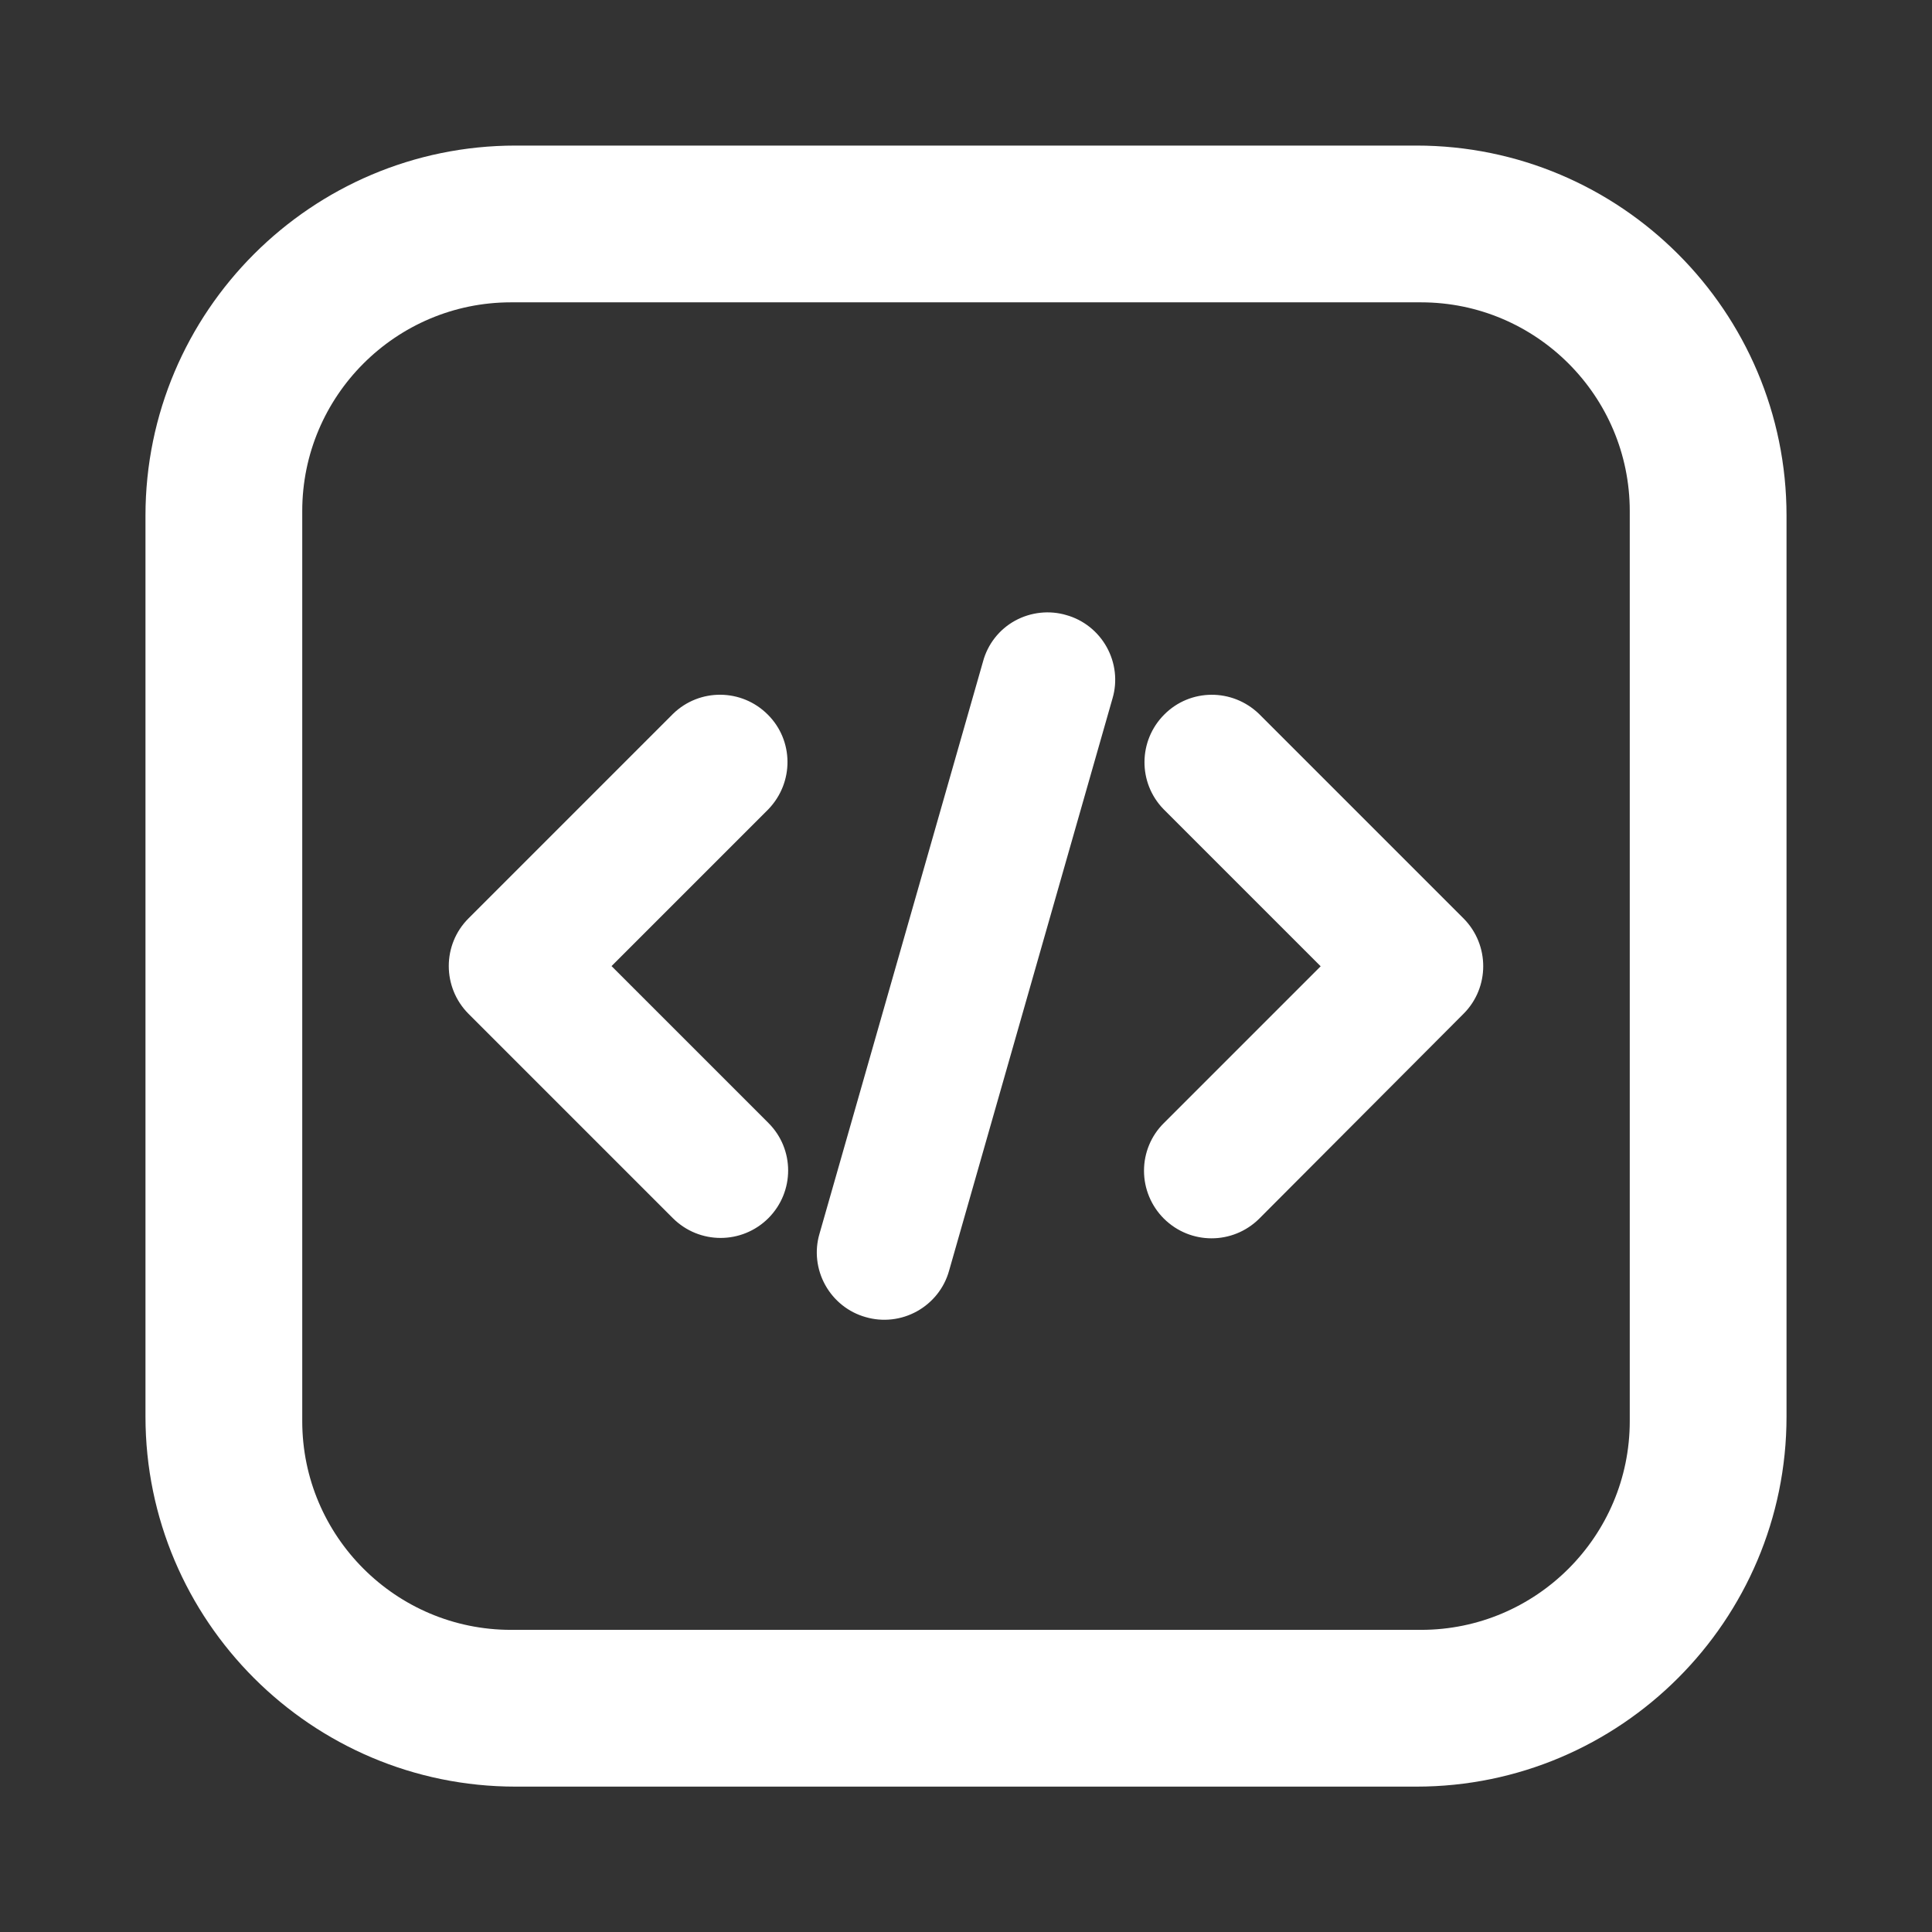 <?xml version="1.0" standalone="no"?><!DOCTYPE svg PUBLIC "-//W3C//DTD SVG 1.1//EN" "http://www.w3.org/Graphics/SVG/1.1/DTD/svg11.dtd"><svg t="1498041424319" class="icon" style="" viewBox="0 0 1024 1024" version="1.1" xmlns="http://www.w3.org/2000/svg" p-id="4779" xmlns:xlink="http://www.w3.org/1999/xlink" width="32" height="32"><rect x="0" y="0" width="1024" height="1024" fill="#333333" stroke="none"/><defs><style type="text/css"></style></defs><path d="M324.125 512.051l83.091-83.091c13.712-14.224 13.507-36.531-0.307-50.243-13.814-13.814-36.122-14.019-50.141-0.409L248.3 486.776c-13.917 13.917-13.917 36.531 0 50.55l108.366 108.366c14.019 13.917 36.531 13.917 50.55 0 14.019-14.019 14.019-36.634 0-50.55l-83.091-83.091zM565.211 326.018c-8.903-2.661-18.828-1.637-27.219 2.968-8.391 4.605-14.531 12.484-16.987 21.694l-86.672 303.301c-2.661 9.005-1.535 18.828 3.07 27.117 4.605 8.289 12.279 14.428 21.387 16.987 9.107 2.661 18.931 1.535 27.219-3.07 8.289-4.605 14.428-12.279 16.987-21.387l86.672-303.506c2.661-9.005 1.535-18.828-3.07-27.117-4.605-8.289-12.279-14.428-21.387-16.987zM667.334 378.41c-14.224-13.712-36.531-13.507-50.243 0.307-13.814 13.814-14.019 36.122-0.409 50.141l83.295 83.295-83.091 83.091c-6.754 6.651-10.54 15.759-10.54 25.275 0 9.517 3.786 18.624 10.54 25.377 14.019 13.917 36.531 13.917 50.55 0L775.7 537.326c13.917-13.917 13.917-36.531 0-50.55l-108.366-108.366z" p-id="4780" fill="#ffffff"></path><path d="M750.732 77.156H273.268c-108.161 0-196.163 88.002-196.163 196.163V750.783c0 108.161 88.002 196.163 196.163 196.163h477.464c108.161 0 196.163-88.002 196.163-196.163v-477.464c0-108.263-88.002-196.163-196.163-196.163z m113.073 676.084c0 60.988-49.629 110.617-110.617 110.617H270.812c-60.988 0-110.617-49.629-110.617-110.617V270.863c0-60.988 49.629-110.617 110.617-110.617H753.188c60.988 0 110.617 49.629 110.617 110.617v482.376z" p-id="4781" fill="#ffffff"></path></svg>
